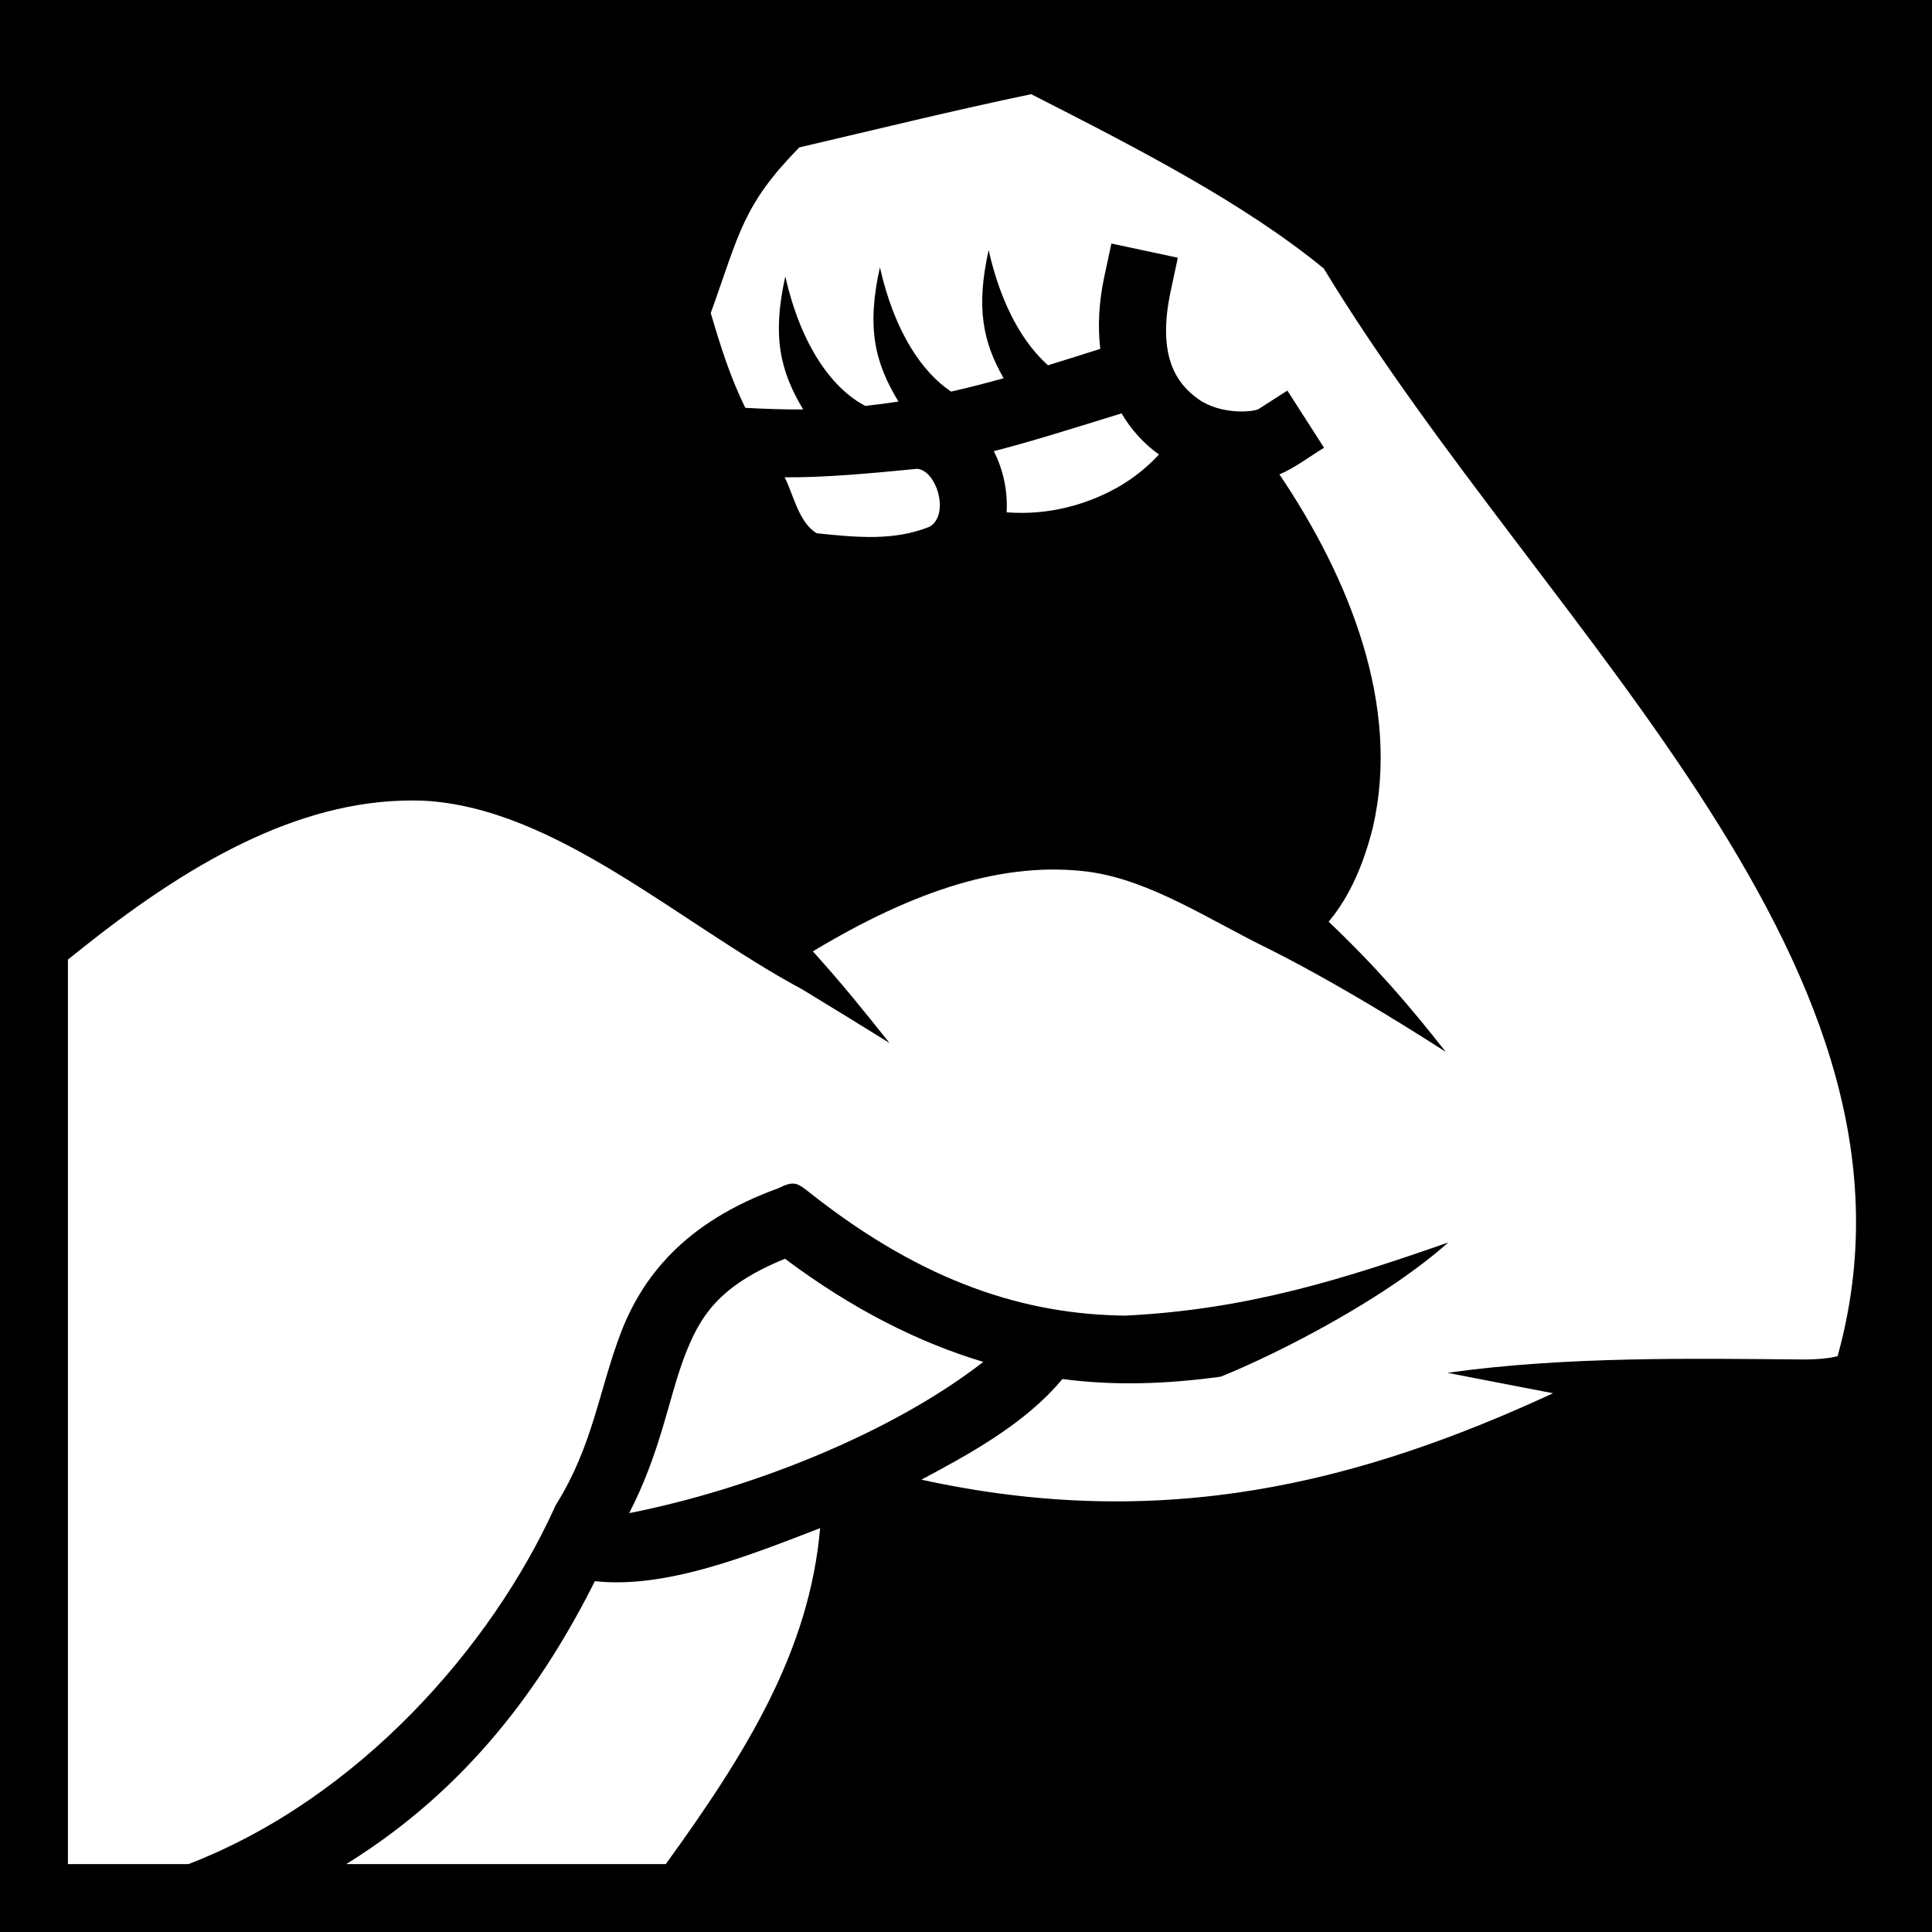<svg xmlns="http://www.w3.org/2000/svg" viewBox="0 0 512 512" style="height: 512px; width: 512px;"><path d="M0 0h512v512H0z" fill="#000" fill-opacity="1"></path><g class="" transform="translate(0,0)" style="touch-action: none;"><path d="M211.832 39.06c-15.022 15.31-15.894 22.83-23.473 43.903 2.69 9.14 5.154 16.927 9.148 25.117 5.158.283 10.765.47 15.342.43-6.11-10.208-8.276-19.32-4.733-35.274 4.3 19.05 12.847 29.993 21.203 34.332 3.032-.334 5.957-.714 8.776-1.146-6.255-10.337-8.494-19.47-4.914-35.588 3.897 17.27 11.287 27.876 18.86 32.94 4.658-1.043 9.283-2.243 13.927-3.534-5.517-9.69-7.36-18.692-3.97-33.957 3.357 14.876 9.307 24.81 15.732 30.516 5.095-1.57 9.296-2.898 13.852-4.347-.685-5.782-.416-12.187 1.064-19.115l1.883-8.8 17.603 3.76-1.88 8.804c-3.636 17.008 1.324 24.42 7.306 28.666 5.98 4.244 14.69 3.46 16.03 2.6l7.576-4.86 9.72 15.15c-3.857 2.34-7.9 5.44-11.822 7.06 18.65 27.678 32.183 61.465 24.756 93.55-2.365 9.474-6.03 18.243-11.715 24.986 12.725 12.13 21.215 22.026 31.032 34.5-3.713-2.387-7.586-4.844-11.692-7.37-11.397-7.01-23.832-14.214-34.98-19.802-16.012-7.8-31.367-18.205-47.73-20.523-22.552-2.967-46.27 4.797-73.32 21.06 7.872 8.72 13.282 15.474 20.312 24.288-6.98-4.338-14.652-9.07-23.16-14.23-32.554-17.48-65.39-48.227-100.438-49.99-30.56-1.092-59.952 14.955-89.677 38.568L18 254.293V494h31.963c45.184-17.437 80.287-57.654 97.03-94.52l.25-.564.325-.52c9.463-15.252 11.148-29.688 16.79-44.732 5.645-15.044 16.907-29.718 41.884-38.756 4.353-2.16 5.07-1.415 8.633 1.395 30.468 24.01 57.29 32.02 83.24 32.35 32.61-1.557 58.442-9.882 85.682-19.38-3.966 3.528-8.77 7.21-13.986 10.762-15.323 10.436-34.217 19.928-46.304 24.8-14.716 2.006-28.36 2.416-41.967.616-9.96 12.09-25.574 20.358-37.35 26.673 63.92 14.023 115.88.91 167.386-22.896-9.522-1.817-19.008-3.692-27.994-5.42 31.634-4.422 64.984-3.766 94.705-3.53 4.084-.02 7.213-.453 8.7-.886 14.167-51.072-4.095-97.893-34.294-145.216-30.263-47.425-72.18-94.107-101.896-143.04-21.1-17.257-48.6-31.455-77.522-46.175-20.386 4.25-41.026 9.336-61.443 14.1zm85.385 70.49c-11.678 3.6-23.71 7.425-33.852 10.012 2.527 4.93 3.735 10.664 3.395 16.202 11.028.877 21.082-2.018 28.965-6.356 4.845-2.666 8.74-6.048 11.414-8.96-3.854-2.735-7.26-6.41-9.923-10.9zm-54.213 14.698c-11.76 1.143-24.59 2.362-35.06 2.236 2.39 4.772 3.78 12.067 8.51 14.84 11.18 1.164 20.6 1.997 29.91-1.746 5.435-3.214 1.818-15.058-3.36-15.33zm-34.98 209.332c-17.593 7.233-22.586 15.14-26.813 26.406-3.998 10.66-6.227 25.076-14.48 41.014 32.29-6.38 69.625-21.23 93.852-40.088-17.017-5.098-34.553-13.852-52.557-27.332zm9.318 71.385c-18.723 7.237-40.836 16.144-59.696 14.062C143.774 446.68 124.012 474.03 91.762 494h84.68c21.564-29.798 38.067-56.575 40.9-89.035z" fill="#fff" fill-opacity="1"></path></g></svg>